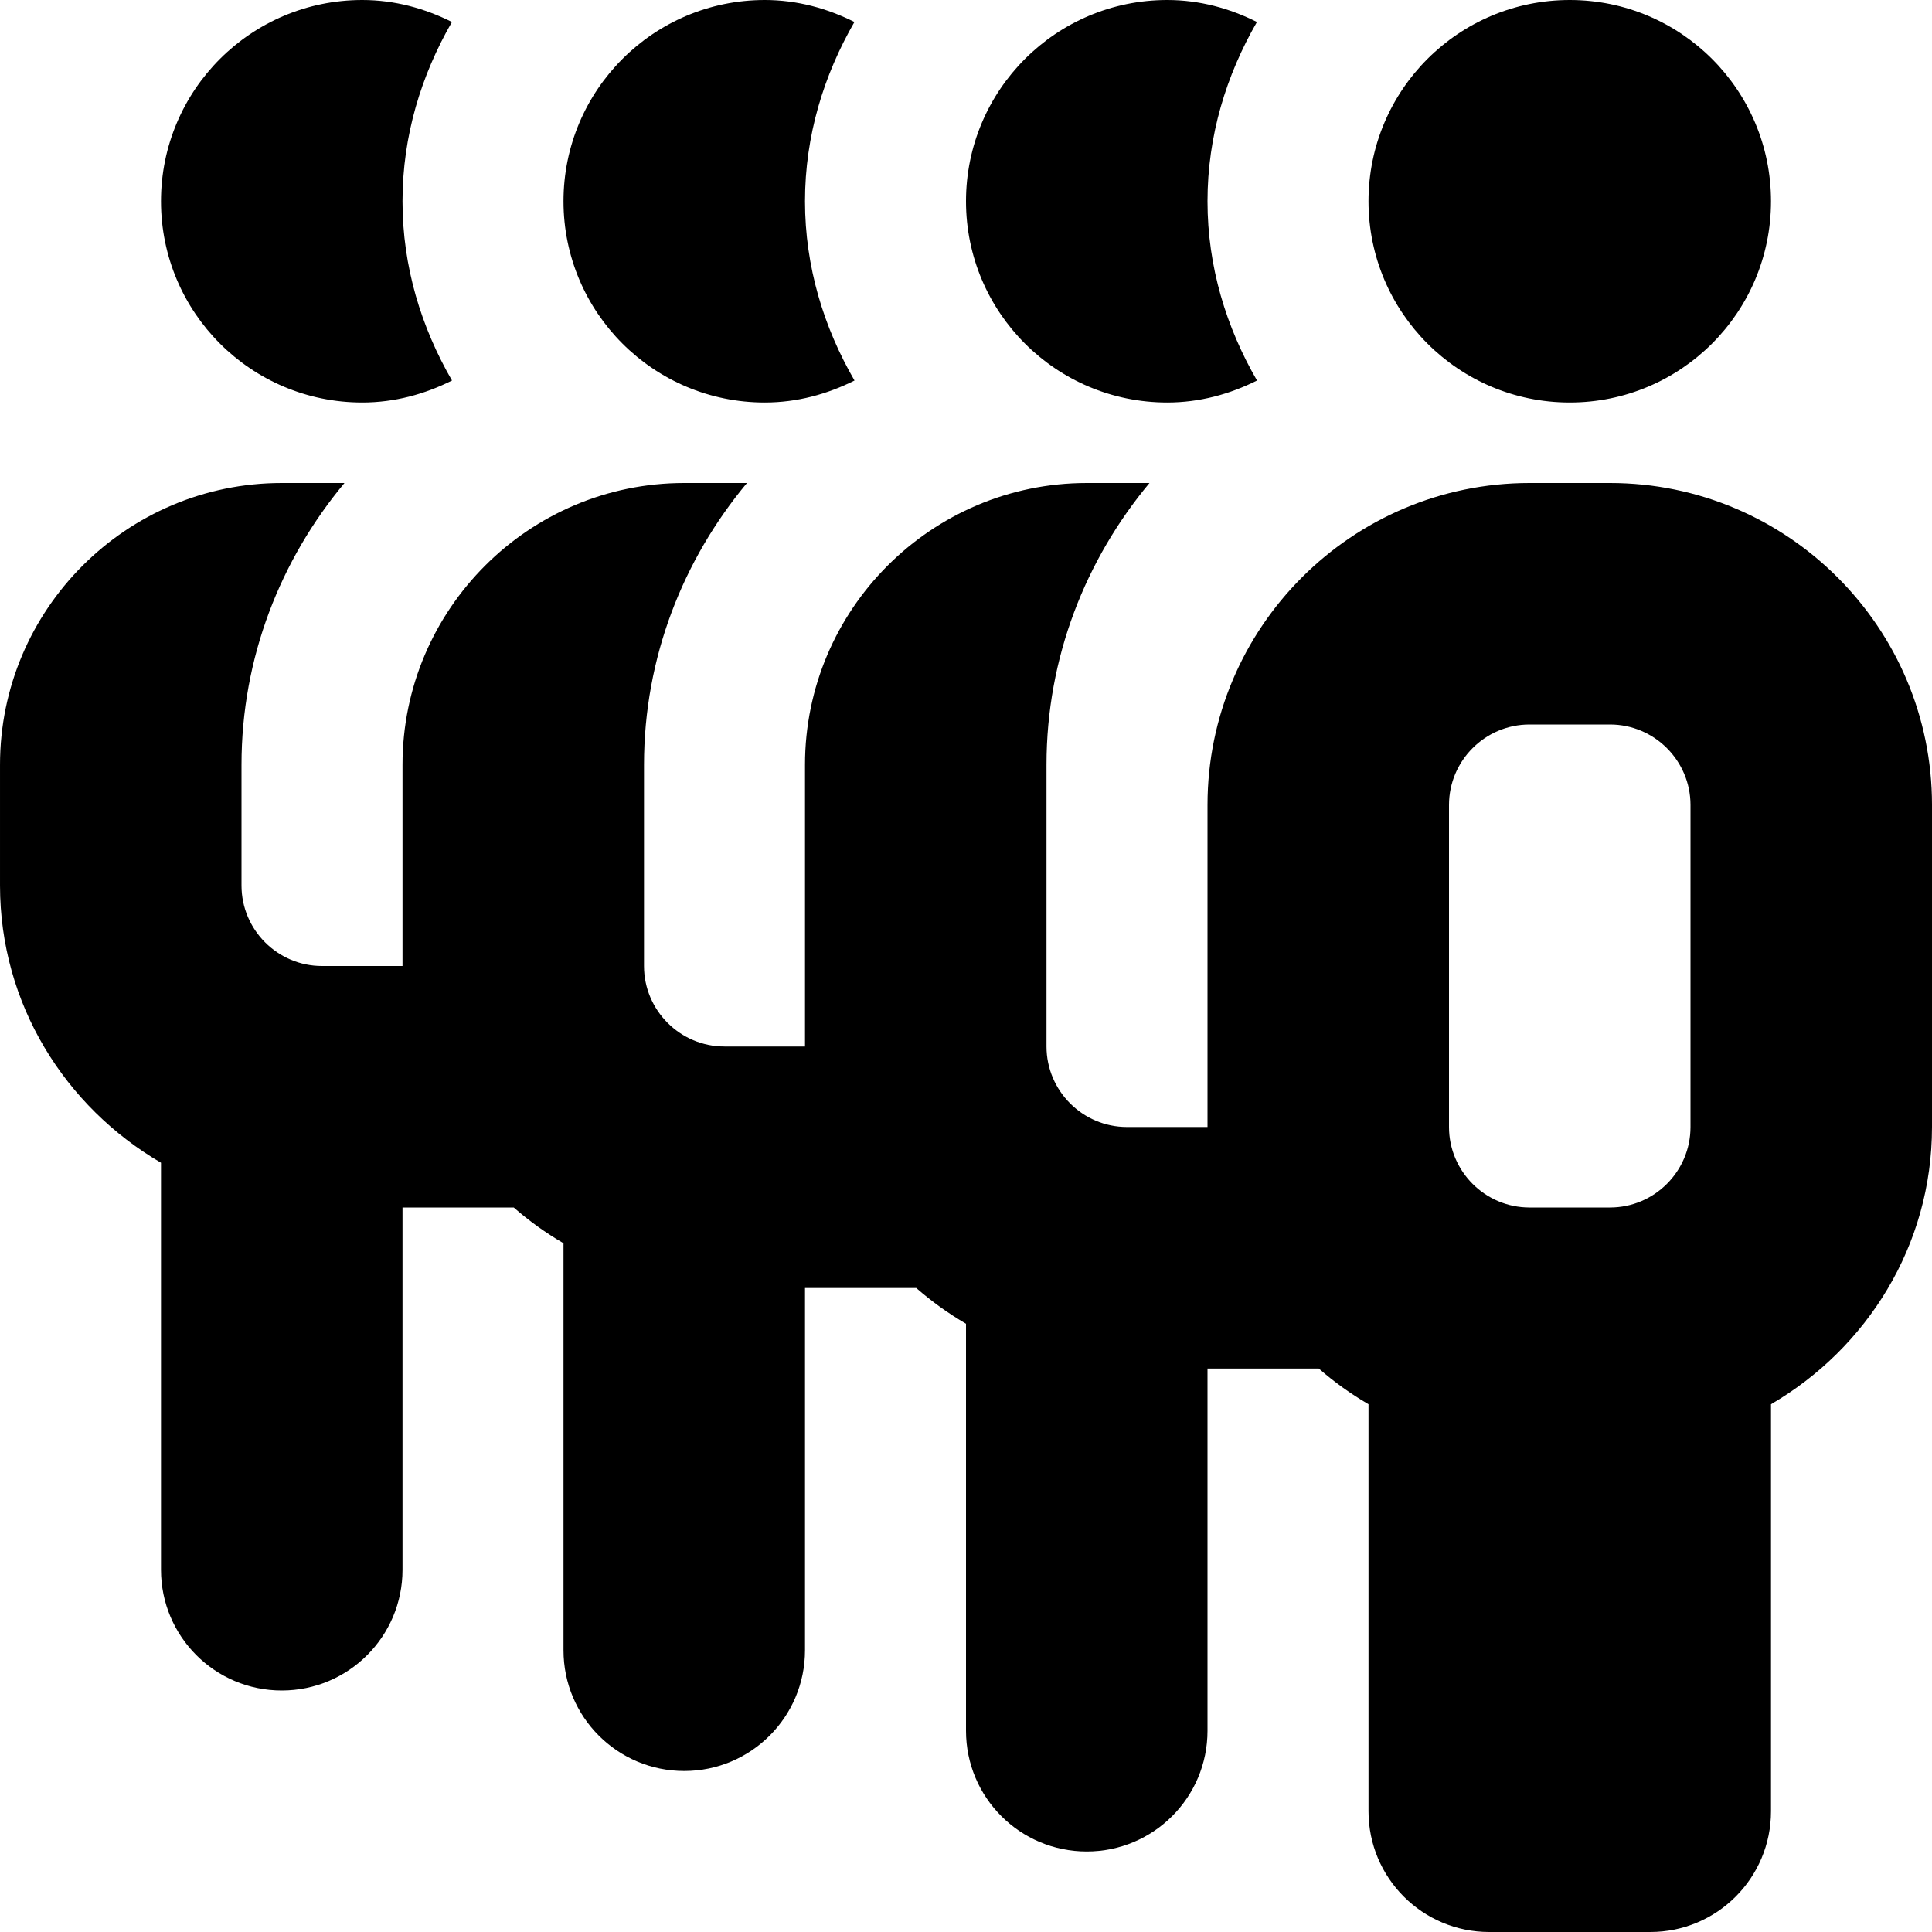 <?xml version="1.0" encoding="UTF-8"?>
<svg xmlns="http://www.w3.org/2000/svg" id="Layer_1" data-name="Layer 1" viewBox="0 0 24 24">
  <path d="m17,2.5c0-1.381,1.119-2.5,2.5-2.5s2.5,1.119,2.5,2.5-1.119,2.5-2.5,2.5-2.5-1.119-2.5-2.5Zm7,7.5v4c0,1.474-.81,2.75-2,3.444v5.056c0,.829-.671,1.5-1.5,1.5h-2c-.829,0-1.5-.671-1.5-1.5v-5.056c-.221-.129-.426-.276-.618-.444h-1.382v4.5c0,.829-.671,1.5-1.5,1.5s-1.5-.671-1.5-1.5v-5.056c-.221-.129-.426-.276-.618-.444h-1.382v4.5c0,.829-.671,1.5-1.5,1.5s-1.5-.671-1.5-1.5v-5.056c-.221-.129-.426-.276-.618-.444h-1.382v4.5c0,.829-.671,1.5-1.5,1.5s-1.5-.671-1.5-1.5v-5.056c-1.19-.694-2-1.97-2-3.444v-1.5c0-1.93,1.57-3.5,3.5-3.5h.779c-.793.952-1.279,2.167-1.279,3.5v1.5c0,.551.449,1,1,1h1v-2.5c0-1.93,1.57-3.5,3.5-3.5h.779c-.793.952-1.279,2.167-1.279,3.5v2.5c0,.551.449,1,1,1h1v-3.5c0-1.93,1.57-3.5,3.5-3.5h.779c-.793.952-1.279,2.167-1.279,3.5v3.5c0,.551.449,1,1,1h1v-4c0-2.206,1.794-4,4-4h1c2.206,0,4,1.794,4,4Zm-6,4c0,.551.449,1,1,1h1c.551,0,1-.449,1-1v-4c0-.551-.449-1-1-1h-1c-.551,0-1,.449-1,1v4Zm-3.5-9c.403,0,.778-.104,1.115-.273-.381-.659-.615-1.412-.615-2.227s.234-1.568.614-2.227c-.337-.169-.711-.273-1.114-.273-1.381,0-2.5,1.119-2.5,2.5s1.119,2.5,2.5,2.5Zm-5,0c.403,0,.778-.104,1.115-.273-.381-.659-.615-1.412-.615-2.227s.234-1.568.614-2.227c-.337-.169-.711-.273-1.114-.273-1.381,0-2.5,1.119-2.5,2.5s1.119,2.5,2.5,2.5Zm-5,0c.403,0,.778-.104,1.115-.273-.381-.659-.615-1.412-.615-2.227s.234-1.568.614-2.227c-.337-.169-.711-.273-1.114-.273-1.381,0-2.5,1.119-2.5,2.5s1.119,2.5,2.5,2.5Z"/>
</svg>
